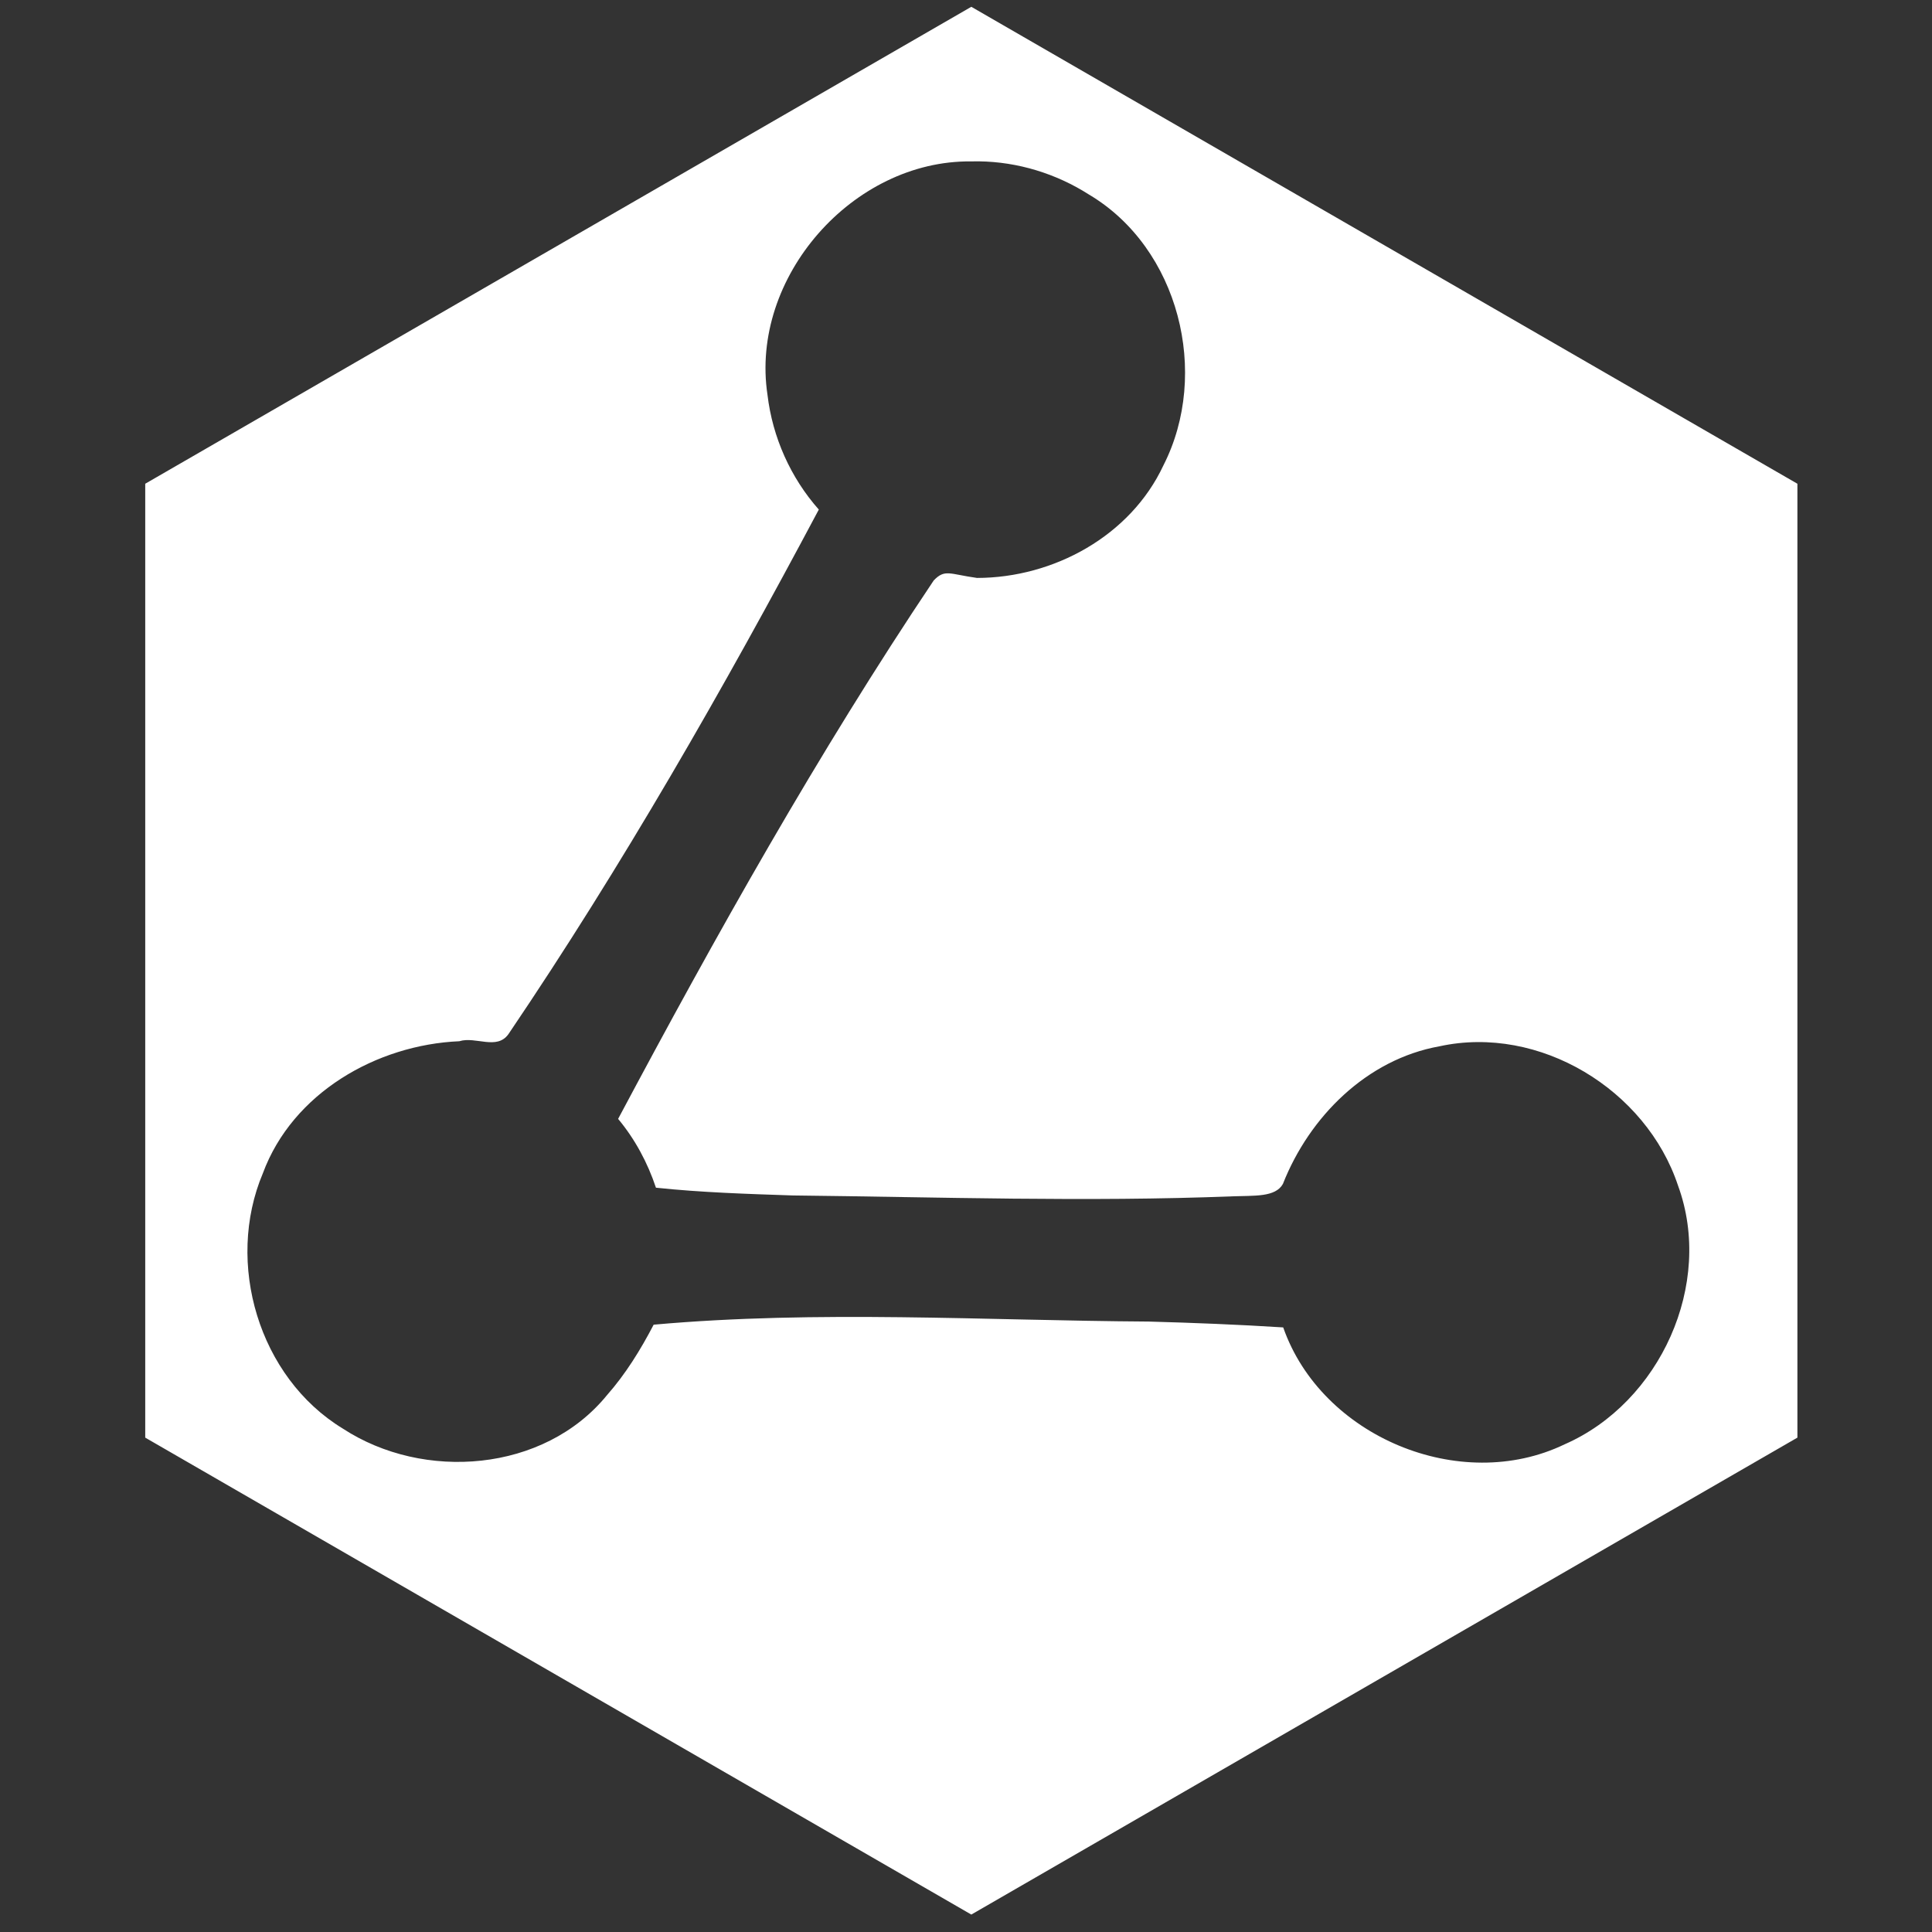 <?xml version="1.0" encoding="UTF-8" standalone="no"?>
<!-- Generator: Adobe Illustrator 18.0.0, SVG Export Plug-In . SVG Version: 6.00 Build 0)  -->

<svg
   xmlns:osb="http://www.openswatchbook.org/uri/2009/osb"
   xmlns:dc="http://purl.org/dc/elements/1.1/"
   xmlns:cc="http://creativecommons.org/ns#"
   xmlns:rdf="http://www.w3.org/1999/02/22-rdf-syntax-ns#"
   xmlns:svg="http://www.w3.org/2000/svg"
   xmlns="http://www.w3.org/2000/svg"
   xmlns:xlink="http://www.w3.org/1999/xlink"
   xmlns:sodipodi="http://sodipodi.sourceforge.net/DTD/sodipodi-0.dtd"
   xmlns:inkscape="http://www.inkscape.org/namespaces/inkscape"
   version="1.1"
   id="Capa_1"
   x="0px"
   y="0px"
   viewBox="0 0 545 545"
   xml:space="preserve"
   sodipodi:docname="frootlab-alt.svg"
   inkscape:version="0.92.4 (5da689c313, 2019-01-14)"
   width="545"
   height="545"
   inkscape:export-filename="/home/fishroot/git/corporate/design/logo/frootlab/v2/Frootlab-512.png"
   inkscape:export-xdpi="90.187157"
   inkscape:export-ydpi="90.187157"><rect x="0" y="0" width="545" height="545" fill="#333333" stroke="none"/><defs
   id="defs53"><linearGradient
     id="linearGradient25565"
     osb:paint="solid"><stop
       style="stop-color:#00ff00;stop-opacity:1;"
       offset="0"
       id="stop25563" /></linearGradient><linearGradient
     inkscape:collect="always"
     id="linearGradient25557"><stop
       style="stop-color:#ff0000;stop-opacity:1;"
       offset="0"
       id="stop25553" /><stop
       style="stop-color:#ff0000;stop-opacity:0;"
       offset="1"
       id="stop25555" /></linearGradient><linearGradient
     id="linearGradient6556"
     osb:paint="solid"><stop
       style="stop-color:#ff0046;stop-opacity:0.478;"
       offset="0"
       id="stop6554" /></linearGradient><inkscape:perspective
     sodipodi:type="inkscape:persp3d"
     inkscape:vp_x="2135.6133 : -1.7602 : 0"
     inkscape:vp_y="0 : -21.553141 : 0"
     inkscape:vp_z="-1099.9426 : -1026.7899 : 1"
     inkscape:persp3d-origin="1035.6707 : -1025.0297 : 1"
     id="perspective4864" /><linearGradient
     inkscape:collect="always"
     xlink:href="#linearGradient25557"
     id="linearGradient25559"
     x1="255.397"
     y1="314.548"
     x2="463.755"
     y2="314.548"
     gradientUnits="userSpaceOnUse" /></defs><sodipodi:namedview
   pagecolor="#ffffff"
   bordercolor="#666666"
   borderopacity="1"
   objecttolerance="10"
   gridtolerance="10"
   guidetolerance="10"
   inkscape:pageopacity="0"
   inkscape:pageshadow="2"
   inkscape:window-width="1680"
   inkscape:window-height="987"
   id="namedview51"
   showgrid="false"
   inkscape:zoom="1"
   inkscape:cx="387.0975"
   inkscape:cy="182.11591"
   inkscape:window-x="-8"
   inkscape:window-y="-8"
   inkscape:window-maximized="1"
   inkscape:current-layer="g18"
   fit-margin-top="0"
   fit-margin-left="0"
   fit-margin-right="0"
   fit-margin-bottom="0"
   units="px" />
<g
   id="g18"
   transform="translate(31.678,19.705)">
	
	
	
<path
   style="fill:#ffffff;fill-opacity:1;stroke:none;stroke-width:6;stroke-miterlimit:10;stroke-dasharray:none;stroke-opacity:0.187"
   d="M 274 1.918 L 40.969 136.459 L 40.969 405.541 L 274 540.082 L 507.031 405.541 L 507.031 136.459 L 274 1.918 z M 276.158 45.514 C 287.107 45.645 297.97 48.989 307.189 54.881 C 332.594 69.976 341.423 105.343 328.18 131.295 C 318.877 151.195 297.195 163.006 275.611 163.031 C 267.837 161.956 266.554 160.446 263.396 163.736 C 230.697 212.506 201.943 263.862 174.365 315.629 C 179.125 321.337 182.692 327.997 185.037 335.039 C 197.758 336.387 210.841 336.8 223.693 337.229 C 265.038 337.68 306.453 339.089 347.764 337.469 C 353.757 337.234 359.799 337.785 361.902 333.963 C 369.361 315.034 385.547 298.83 406.059 295.152 C 434.243 288.998 464.367 307.367 473.354 334.436 C 483.544 362.229 468.266 395.67 441.354 407.434 C 411.908 421.622 372.74 405.243 361.982 374.451 C 349.35 373.647 336.646 373.148 323.986 372.799 C 277.462 372.509 230.72 369.533 184.391 373.68 C 180.704 380.755 176.478 387.61 171.186 393.607 C 153.457 415.309 119.499 417.896 96.689 402.98 C 72.991 388.539 63.459 356.294 74.158 330.955 C 82.523 308.345 106.207 294.735 129.576 293.721 C 134.167 292.275 140.174 296.348 143.447 291.689 C 175.555 244.251 204.061 194.361 230.979 143.742 C 223.017 134.77 217.915 123.317 216.506 111.408 C 211.472 78.273 240.555 45.162 273.969 45.531 C 274.699 45.511 275.428 45.505 276.158 45.514 z "
   transform="translate(-31.678,-19.705)"
   id="path4598" /></g>
<g
   id="g20"
   transform="translate(31.678,19.705)">
</g>
<g
   id="g22"
   transform="translate(31.678,19.705)">
</g>
<g
   id="g24"
   transform="translate(31.678,19.705)">
</g>
<g
   id="g26"
   transform="translate(31.678,19.705)">
</g>
<g
   id="g28"
   transform="translate(31.678,19.705)">
</g>
<g
   id="g30"
   transform="translate(31.678,19.705)">
</g>
<g
   id="g32"
   transform="translate(31.678,19.705)">
</g>
<g
   id="g34"
   transform="translate(31.678,19.705)">
</g>
<g
   id="g36"
   transform="translate(31.678,19.705)">
</g>
<g
   id="g38"
   transform="translate(31.678,19.705)">
</g>
<g
   id="g40"
   transform="translate(31.678,19.705)">
</g>
<g
   id="g42"
   transform="translate(31.678,19.705)">
</g>
<g
   id="g44"
   transform="translate(31.678,19.705)">
</g>
<g
   id="g46"
   transform="translate(31.678,19.705)">
</g>
<g
   id="g48"
   transform="translate(31.678,19.705)">
</g>
</svg>